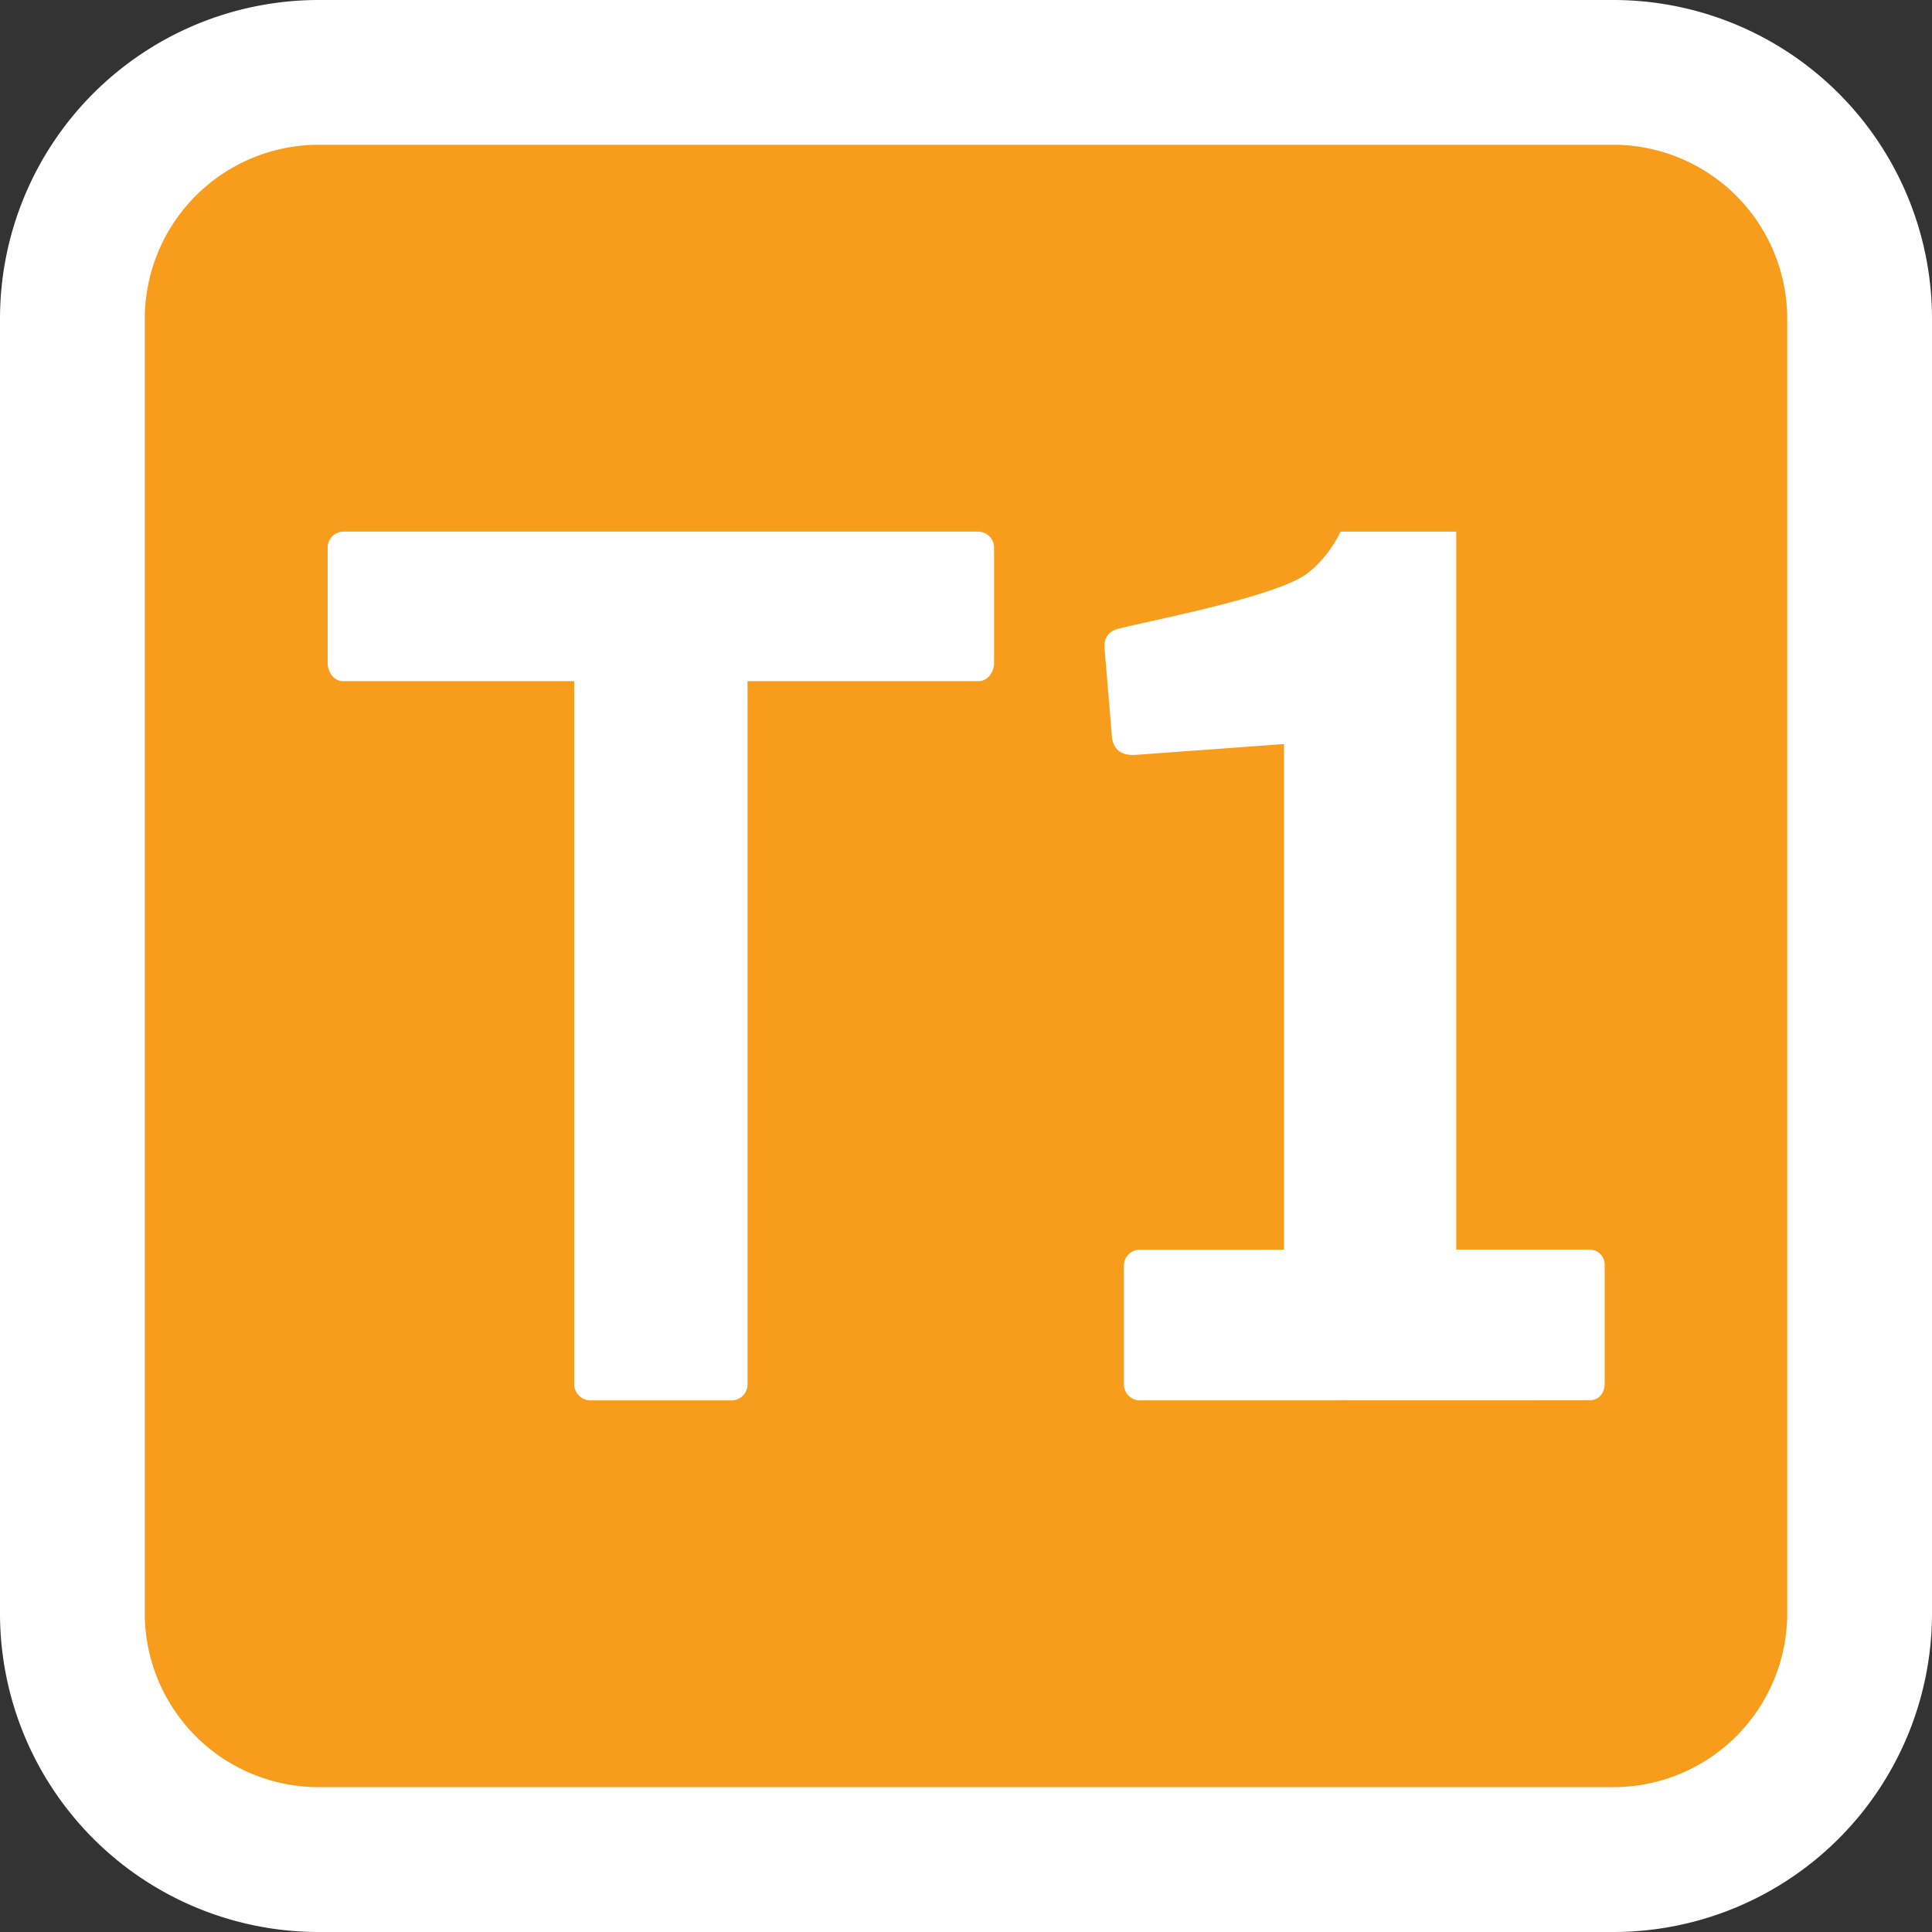 <svg id="Layer_1" data-name="Layer 1" xmlns="http://www.w3.org/2000/svg" viewBox="0 0 500 500"><rect x="0" y="0" width="500" height="500" fill="#333333" stroke="none"/><defs><style>.cls-1{fill:#f89c1c;}.cls-2{fill:#fff;}</style></defs><path class="cls-1" d="M82.4,481.27a63.74,63.74,0,0,1-63.64-63.66V82.36A63.68,63.68,0,0,1,82.4,18.78H417.67a63.69,63.69,0,0,1,63.64,63.58V417.61a63.75,63.75,0,0,1-63.64,63.66Z"/><path class="cls-2" d="M417.63,37.46a45.06,45.06,0,0,1,44.9,44.91V417.59a45,45,0,0,1-44.9,44.92H82.37a45,45,0,0,1-44.9-44.92V82.37a45.06,45.06,0,0,1,44.9-44.91H417.63m0-37.46H82.37A82.49,82.49,0,0,0,0,82.37V417.59A82.47,82.47,0,0,0,82.37,500H417.63A82.47,82.47,0,0,0,500,417.59V82.37A82.49,82.49,0,0,0,417.63,0"/><path class="cls-2" d="M152.59,362.42a4.28,4.28,0,0,1-4-4.31V176.28H88.86c-2.82,0-4.06-2.78-4.06-4.64V141.87a4.12,4.12,0,0,1,4.06-4.29H253.21a4.16,4.16,0,0,1,4.06,4.29v29.77c0,1.86-1.31,4.64-4.06,4.64H193.46V358.11a4.14,4.14,0,0,1-4.36,4.31Z"/><path class="cls-2" d="M295.22,362.42a4.17,4.17,0,0,1-4.36-4.31v-30.7a4.15,4.15,0,0,1,4-4h37.44V192.56l-38.37,2.8c-4.27.28-5.86-1.89-6.16-4.62l-1.85-22.16c-.37-2.77.28-4.92,3.39-5.83,8.33-2.15,38-7.74,47.7-13.48,4.62-2.8,8.64-8.61,9.87-11.69h30v185.8h34.41a3.91,3.91,0,0,1,4,4v30.7c0,2.17-1.22,4.31-4,4.31Z"/></svg>